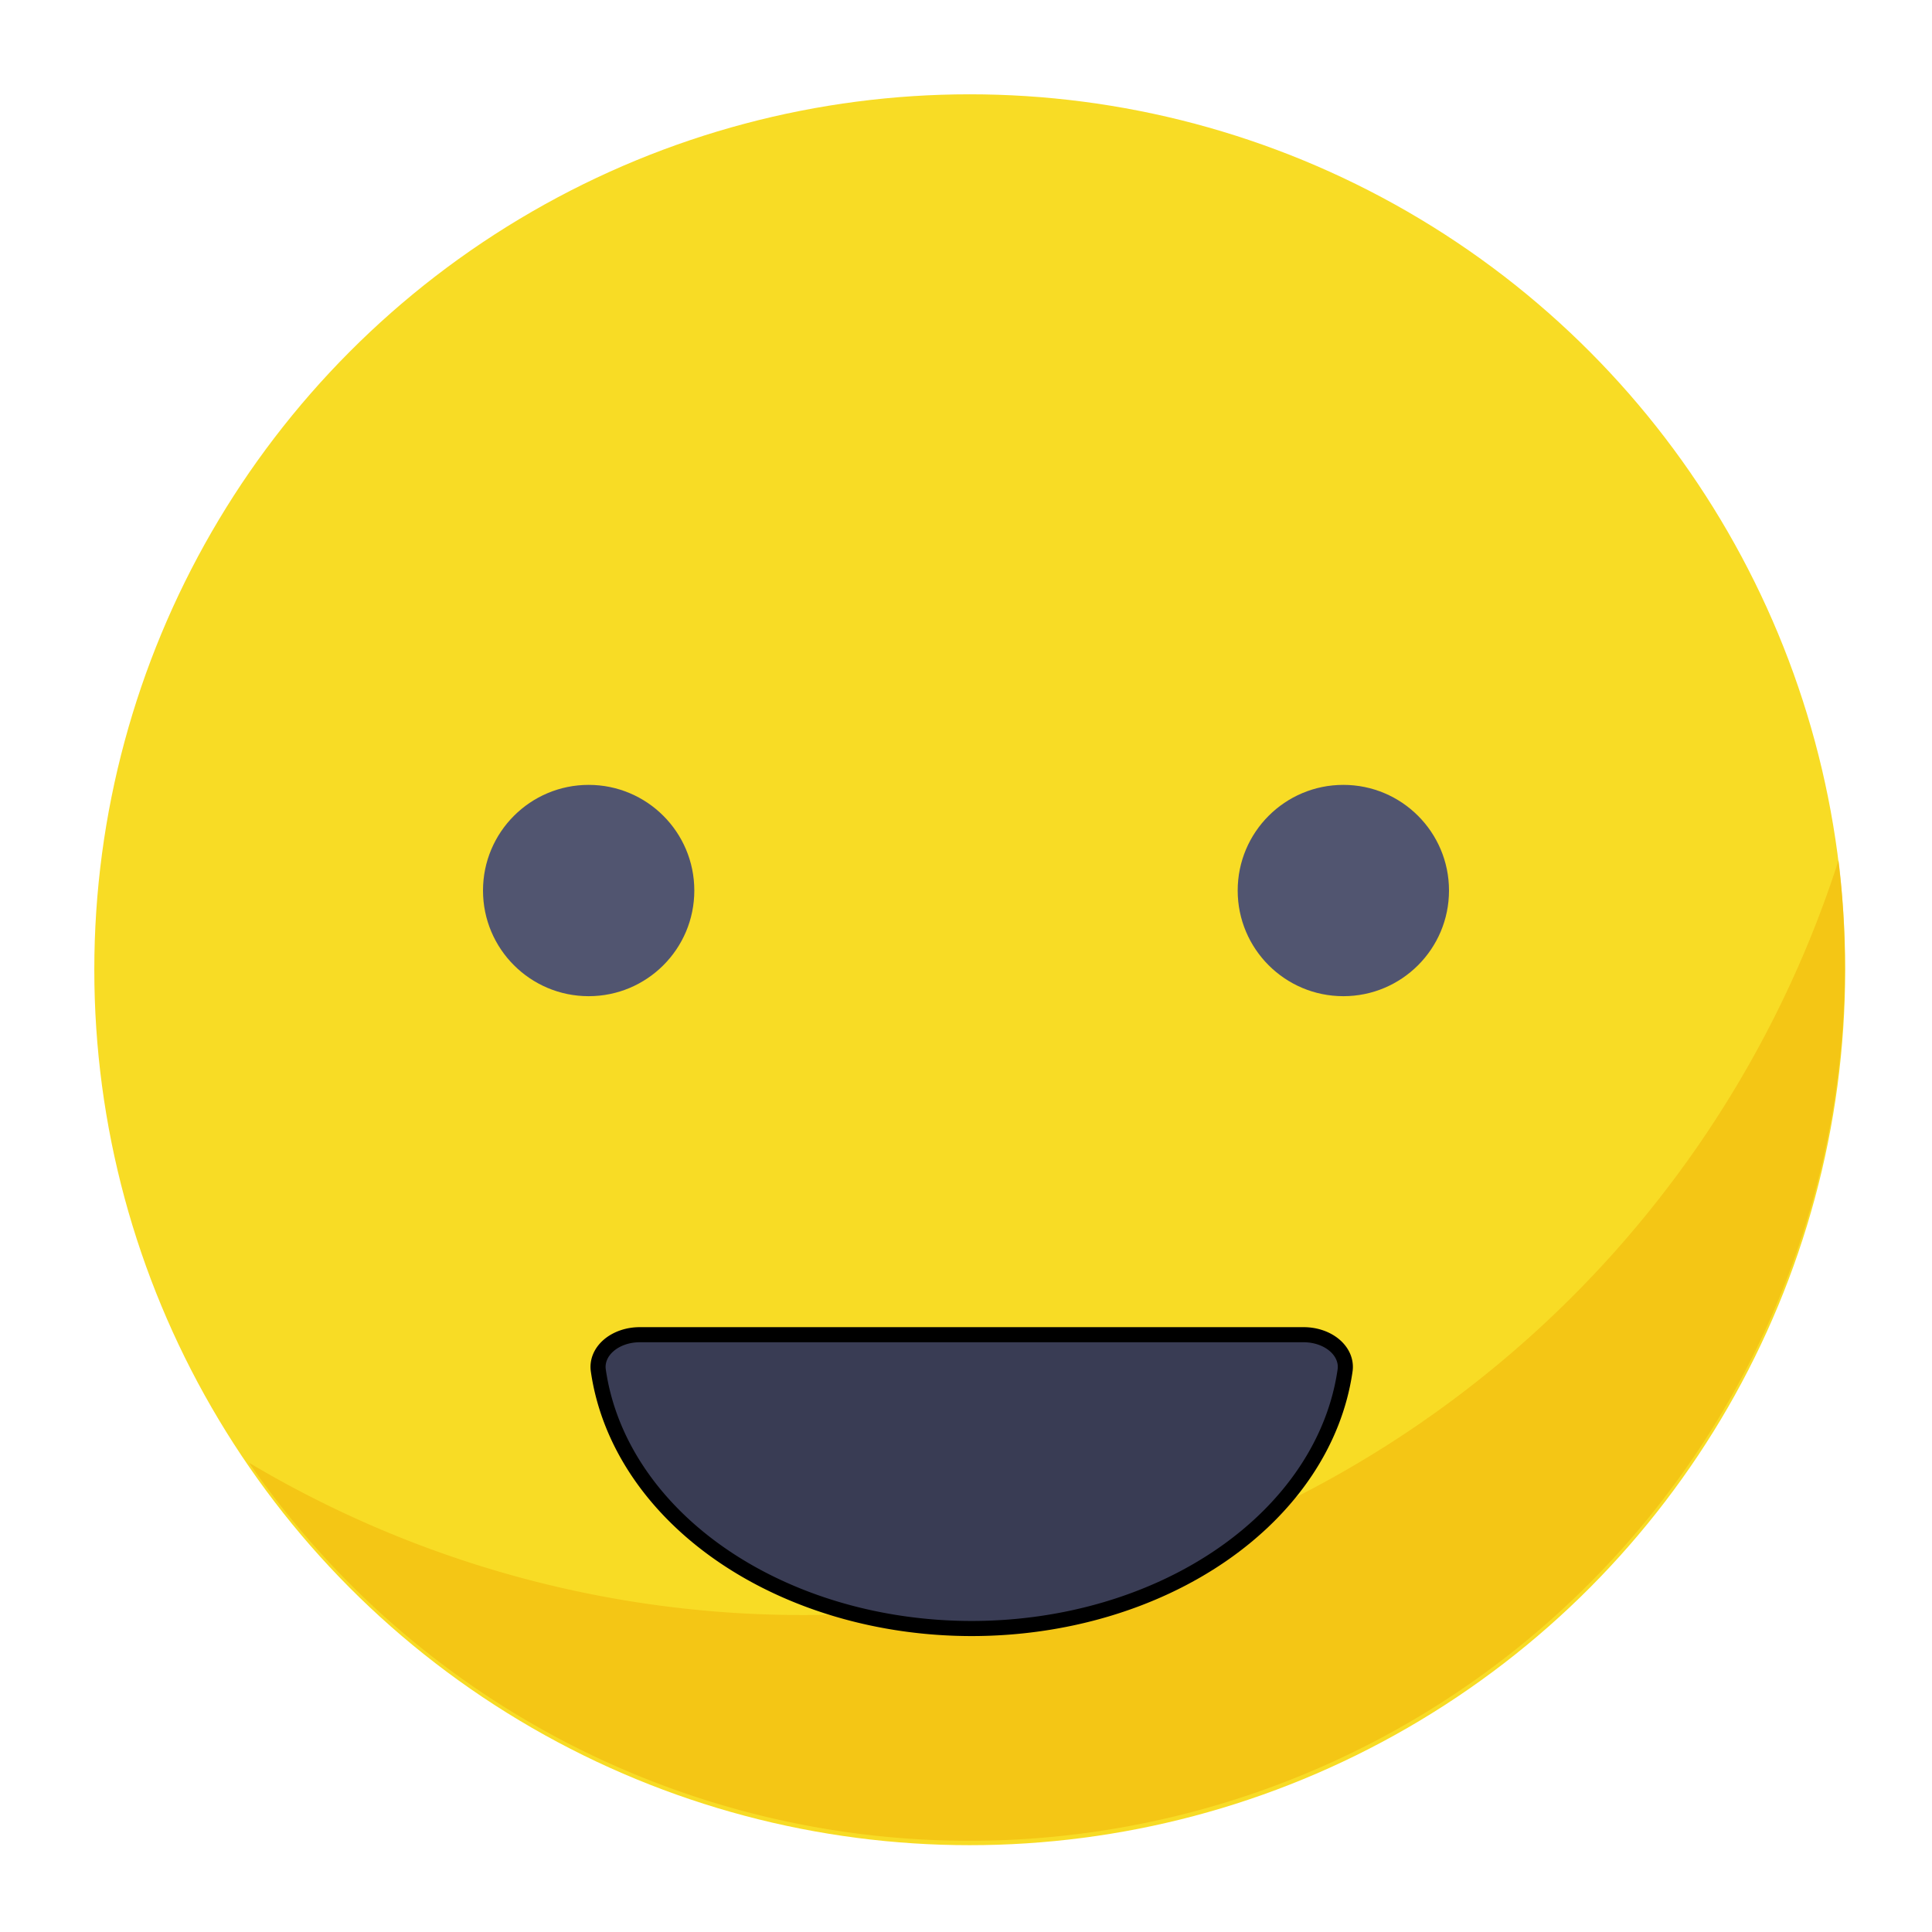 <svg width="128" height="128" xmlns="http://www.w3.org/2000/svg">

 <title/>
 <g>
  <title>background</title>
  <rect fill="none" id="canvas_background" height="402" width="582" y="-1" x="-1"/>
 </g>
 <g>
  <title>Layer 1</title>
  <circle fill="#f8dc25" id="svg_1" r="58" cy="64.248" cx="64.248" class="cls-1"/>
  <path opacity="0.7" fill="#f2bc0f" id="svg_2" d="m53.248,107a71.65,71.65 0 0 1 -36.75,-10.09a58,58 0 0 0 105.31,-39.91a72,72 0 0 1 -68.56,50z" class="cls-2"/>
  <path stroke="null" fill="#393c54" id="svg_3" d="m86.369,88.428a2.76,2.131 0 0 1 2.743,2.389a24.889,19.214 0 0 1 -49.469,0a2.76,2.131 0 0 1 2.735,-2.389l43.991,0z" class="cls-3"/>
  <circle fill="#515570" id="svg_7" r="7" cy="59" cx="39" class="cls-5"/>
  <circle fill="#515570" id="svg_10" r="7" cy="59" cx="89" class="cls-5"/>
 </g>
</svg>